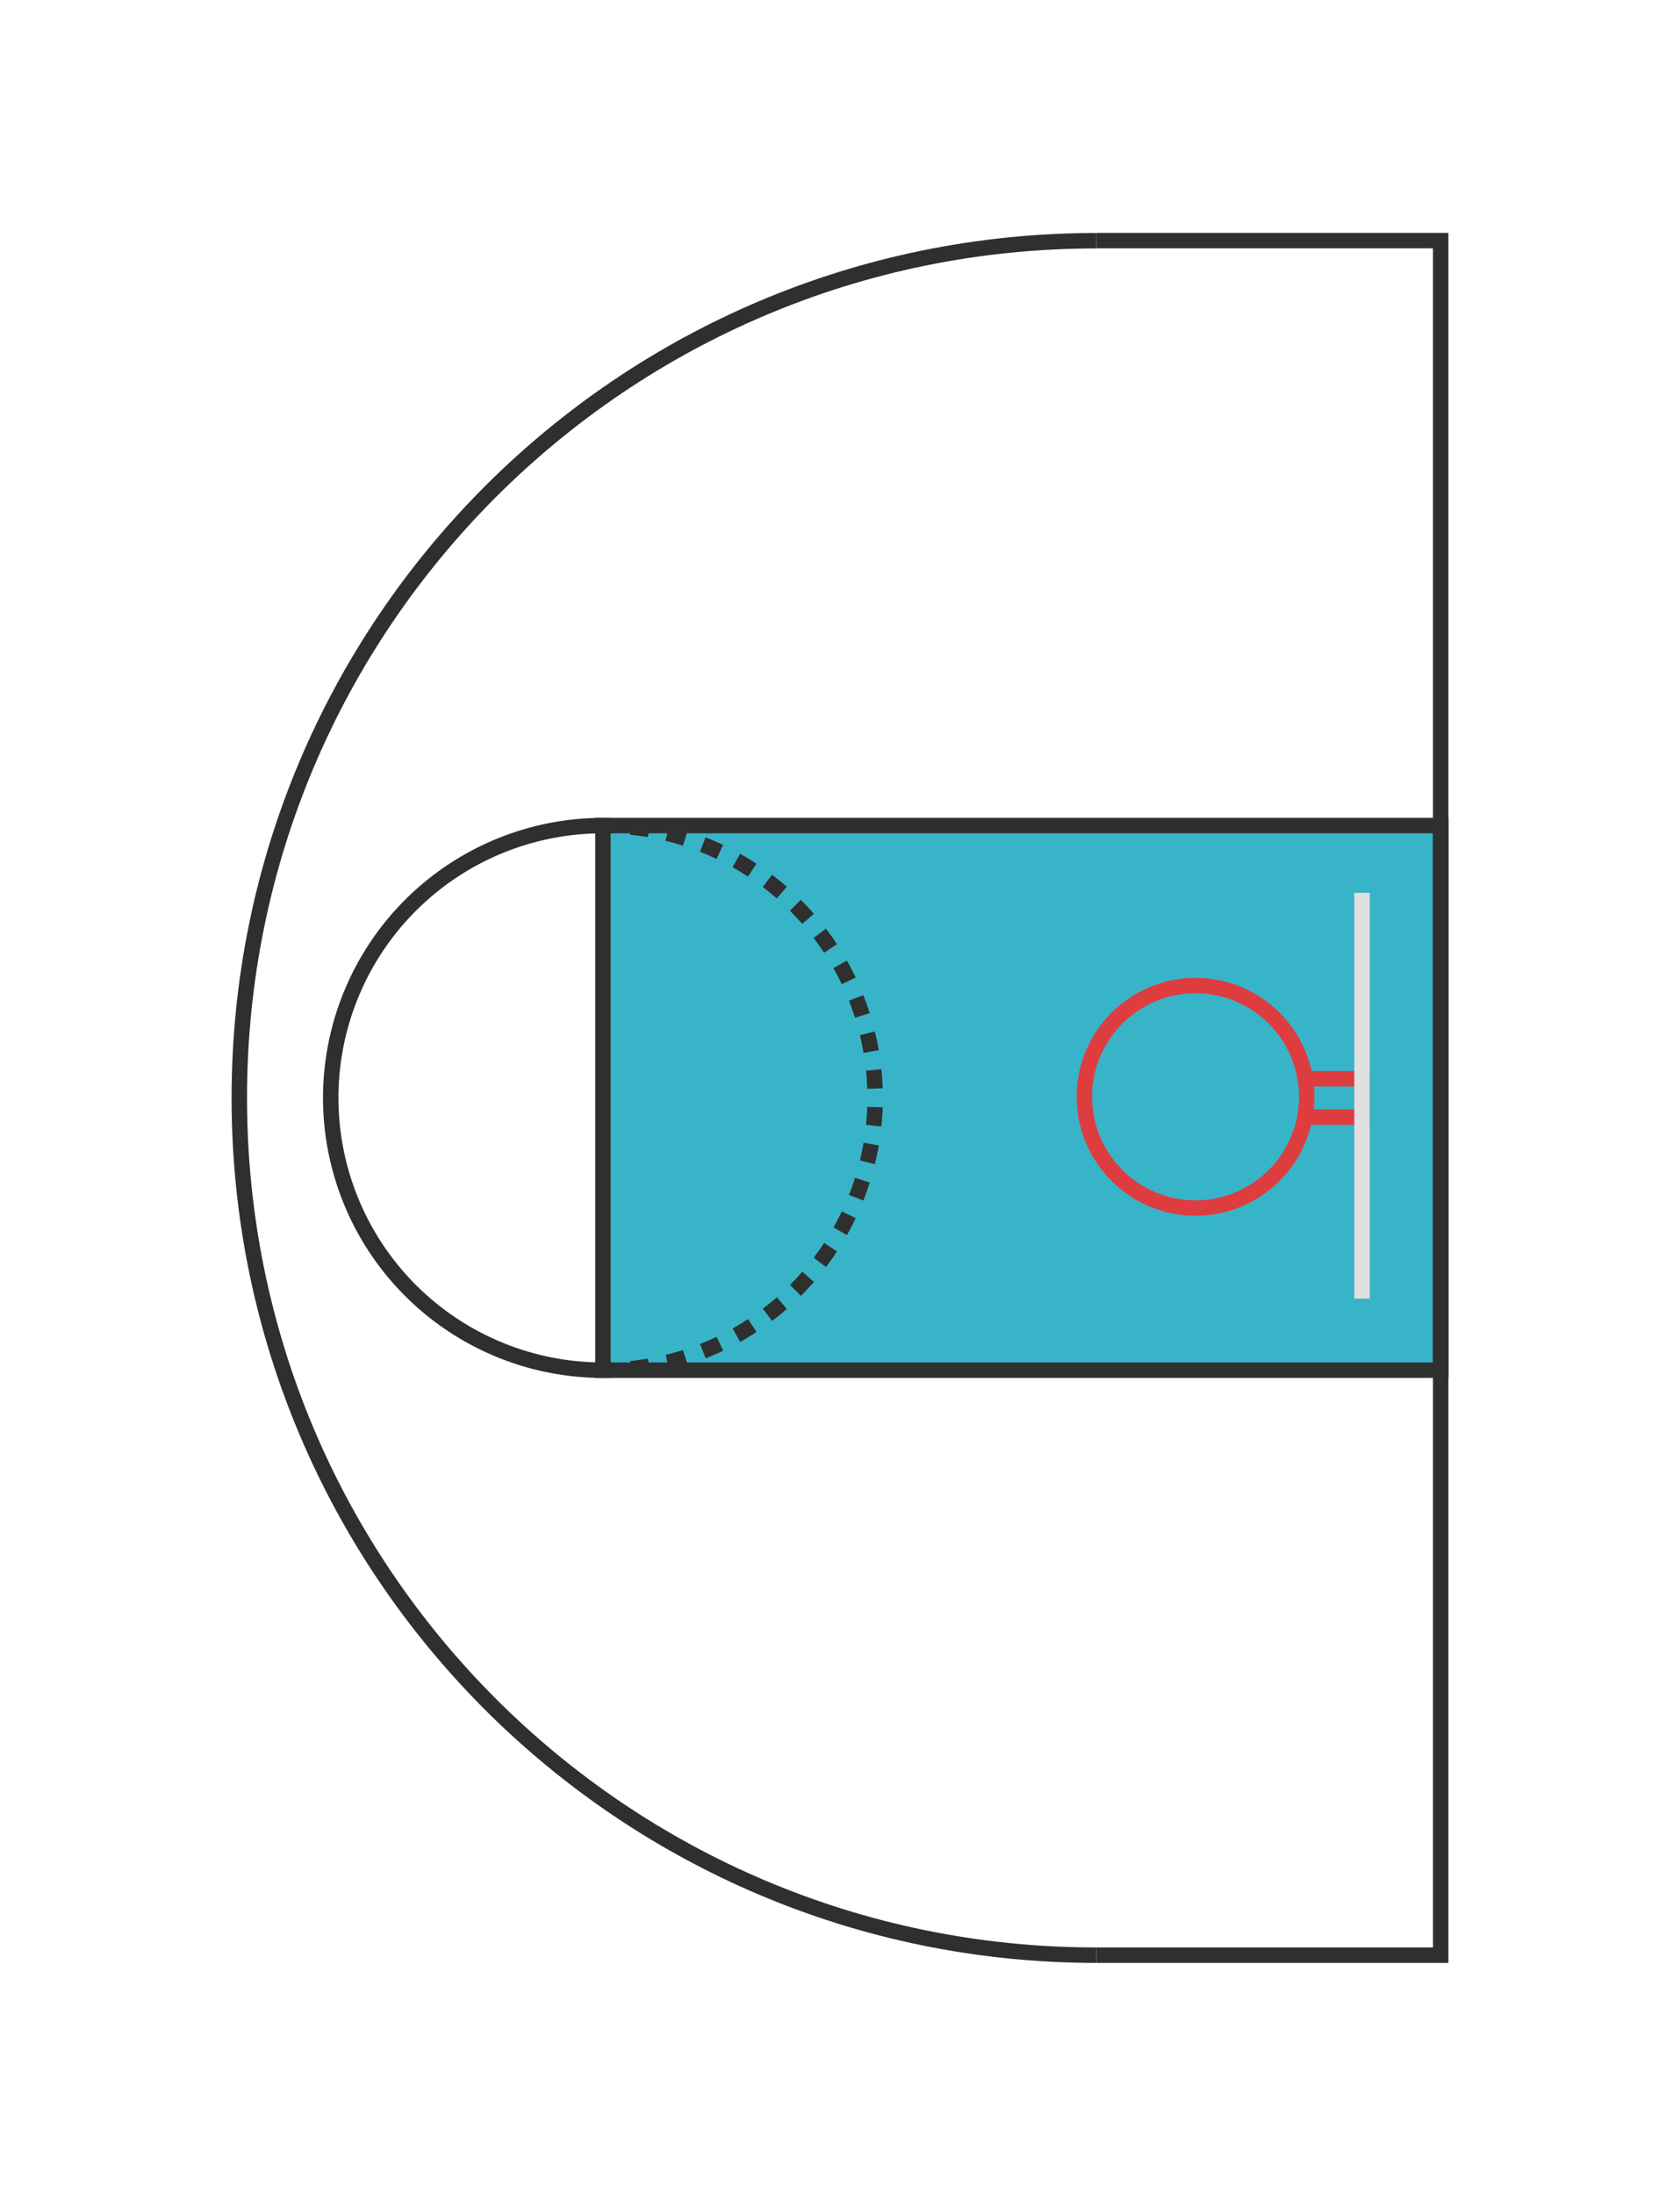 <svg id="Layer_2" data-name="Layer 2" xmlns="http://www.w3.org/2000/svg" viewBox="0 0 1088.15 1421.12"><defs><style>.cls-1{fill:#38b4c8;}.cls-1,.cls-2,.cls-3{stroke:#2f2f2f;}.cls-1,.cls-2,.cls-3,.cls-4,.cls-5{stroke-miterlimit:10;stroke-width:10px;}.cls-2,.cls-3,.cls-4,.cls-5{fill:none;}.cls-3{stroke-dasharray:12.04 12.04;}.cls-4{stroke:#de3d40;}.cls-5{stroke:#e0e0e0;}</style></defs><rect class="cls-1" x="485.54" y="439.49" width="352.58" height="542.64" transform="translate(1372.65 48.98) rotate(90)"/><path class="cls-2" d="M710,1265.85c-306.54,0-555-248.5-555-555s248.5-555,555-555"/><polyline class="cls-2" points="710.04 155.78 933.15 155.78 933.15 1265.85 710.04 1265.85"/><path class="cls-2" d="M390.51,887.1a176.29,176.29,0,1,1,0-352.58"/><path class="cls-2" d="M390.51,534.52c2,0,4,0,6,.1"/><path class="cls-3" d="M408.53,535.43a176.3,176.3,0,0,1-6,351.27"/><path class="cls-2" d="M396.51,887q-3,.11-6,.1"/><circle class="cls-4" cx="774.37" cy="710.12" r="72.01"/><polyline class="cls-4" points="845.01 698.42 882.19 698.42 882.19 723.21 844.66 723.21"/><line class="cls-5" x1="882.19" y1="578.09" x2="882.19" y2="840.78"/></svg>